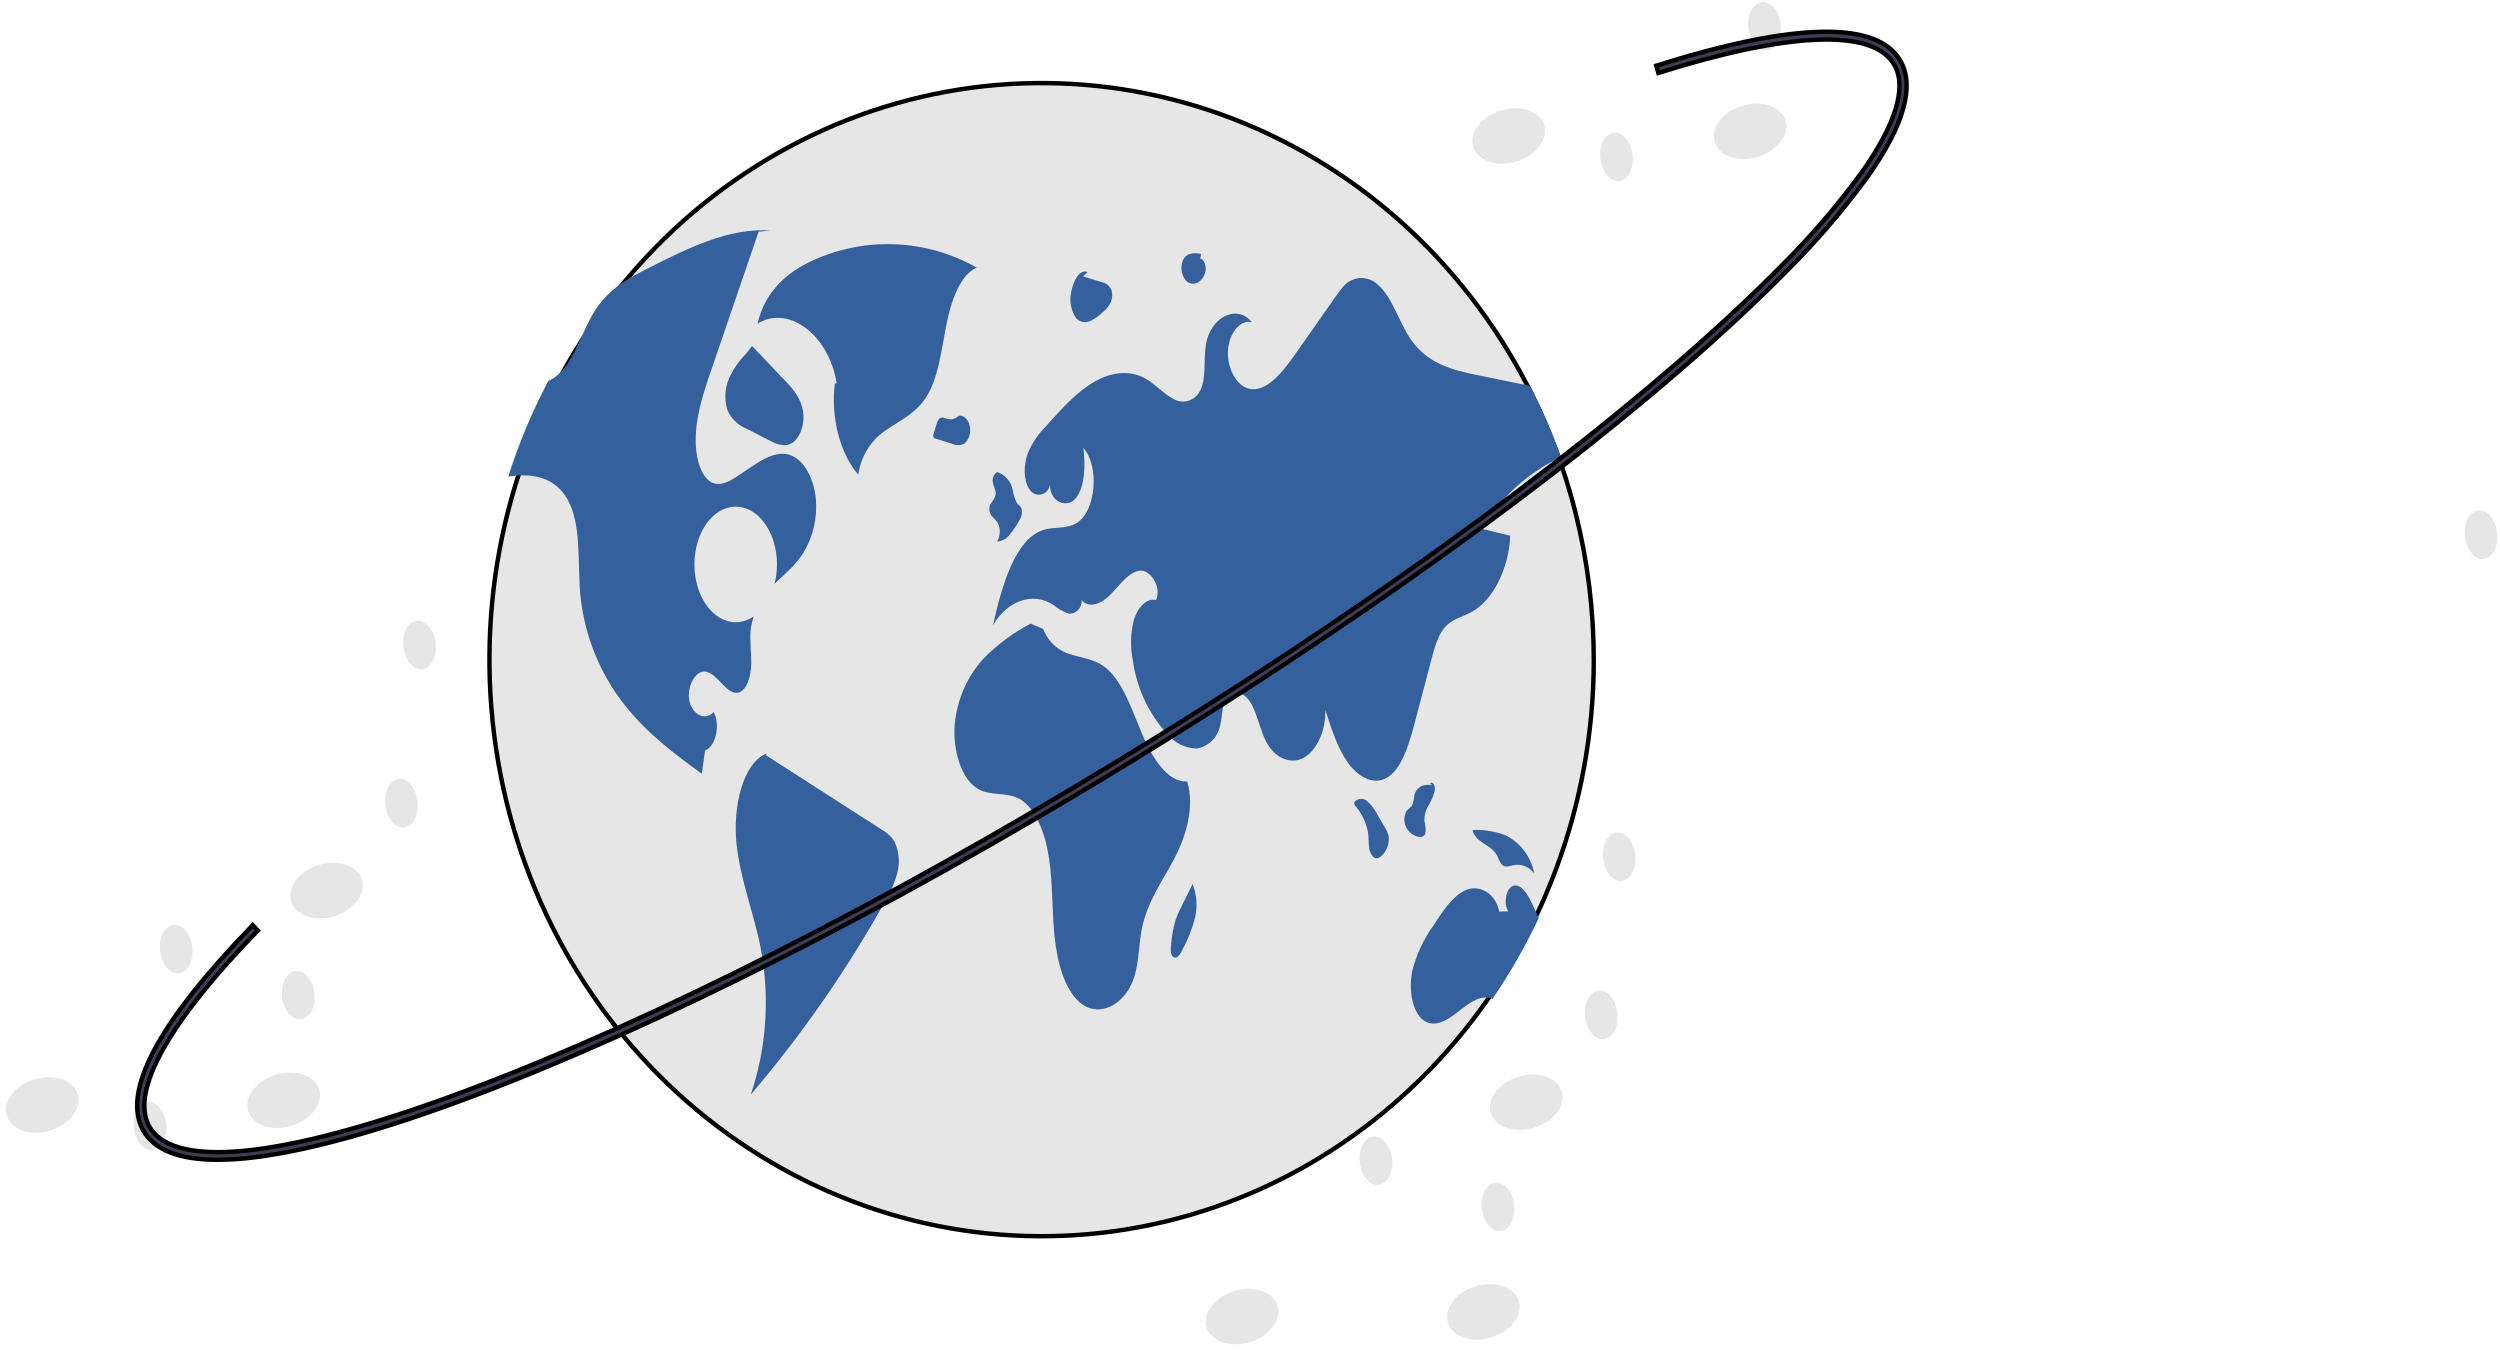 <svg width="564" height="306" viewBox="0 0 564 306" fill="none" xmlns="http://www.w3.org/2000/svg">
<path d="M351.666 103.26C351.929 103.999 352.185 104.737 352.434 105.482V105.49L352.461 105.568C353.611 108.958 354.623 112.411 355.499 115.928L355.499 115.928C358.201 126.75 359.564 137.888 359.555 149.071C359.494 181.553 347.797 212.833 326.768 236.762C305.74 260.69 276.903 275.536 245.929 278.388C214.954 281.24 184.076 271.892 159.363 252.178C134.65 232.463 117.89 203.806 112.385 171.837C106.879 139.868 113.028 106.907 129.619 79.434C146.21 51.962 172.04 31.968 202.027 23.377C232.014 14.786 263.995 18.216 291.684 32.996C319.374 47.775 340.772 72.837 351.666 103.26Z" fill="#E6E6E6" stroke="black"/>
<path d="M220.368 60.382C214.709 57.187 208.427 55.384 201.999 55.109C195.572 54.835 189.169 56.096 183.28 58.797C178.094 61.154 172.634 65.38 170.904 73.013C177.901 68.702 186.957 75.513 188.758 86.439L188.337 86.56C187.386 94.128 189.509 102.368 193.619 107.06C193.924 104.943 194.678 102.923 195.825 101.148C196.971 99.372 198.482 97.886 200.248 96.796C203.267 94.724 206.608 93.218 208.912 89.656C211.645 85.433 212.338 79.262 213.424 73.632C214.509 68.002 216.568 61.95 220.368 60.382Z" fill="#34609D"/>
<path d="M181.205 124.783C179.268 127.821 176.68 129.727 174.357 132.1C171.676 134.646 169.917 138.079 169.377 141.821C169.083 144.464 169.538 147.152 169.475 149.825C169.412 152.498 168.558 155.506 166.817 156.171C164.068 157.208 161.969 151.877 159.143 151.504C156.898 151.212 154.876 154.9 155.527 158.099C156.177 161.298 159.234 162.714 160.99 160.626C162.578 163.408 161.458 168.455 159.073 169.309C158.821 171.062 158.569 172.807 158.325 174.56C152.295 170.156 146.202 165.679 141.075 159.231C135.372 152.12 131.835 143.392 130.918 134.167C130.253 126.754 131.24 118.276 127.98 112.572C125.371 108.008 120.894 107 116.865 107.285C116.13 107.336 115.389 107.423 114.654 107.518C117.03 100.067 120.048 92.856 123.671 85.974C124.491 85.607 125.252 85.112 125.93 84.506C129.68 81.183 131.345 74.457 134.387 69.805C134.583 69.506 134.786 69.214 134.996 68.929C138.109 64.686 142.278 62.502 146.307 60.472C155.226 55.951 164.403 51.372 173.819 52L171.139 52.271C168.013 61.414 164.884 70.557 161.752 79.701C161.276 81.103 160.796 82.508 160.311 83.915C158.534 89.114 156.702 94.65 156.974 100.471C157.135 103.918 158.283 107.598 160.465 108.782C162.501 109.877 164.725 108.533 166.691 107.204C167.523 106.649 168.348 106.094 169.181 105.532C172.168 103.523 175.476 101.464 178.631 102.807C181.52 104.034 183.654 108.131 184.059 112.55C184.431 116.845 183.428 121.147 181.205 124.783Z" fill="#34609D"/>
<path d="M198.97 187.206C190.246 181.599 181.523 175.991 172.799 170.384L172.947 169.985C167.523 172.142 165.272 182.208 166.168 190.439C167.064 198.671 170.104 206.03 171.639 214.05C173.71 225.026 172.928 236.381 169.376 246.935C180.847 233.497 190.999 218.893 199.679 203.341C200.891 201.381 201.815 199.242 202.42 196.995C203.06 194.601 202.832 192.045 201.779 189.816C201.065 188.716 200.099 187.819 198.97 187.206Z" fill="#34609D"/>
<path d="M164.54 85.187C163.516 87.483 163.358 90.098 164.098 92.511C164.959 94.454 166.521 95.964 168.443 96.711L173.263 99.206C174.866 100.036 176.595 100.874 178.23 100.191C180.201 99.368 181.568 96.14 181.215 93.144C180.838 89.956 178.913 87.763 177.133 85.896C174.642 83.282 172.151 80.669 169.66 78.056L168.256 79.851C166.737 81.397 165.481 83.202 164.54 85.187Z" fill="#34609D"/>
<path d="M334.215 119.269C336.384 119.802 338.552 120.335 340.721 120.868C340.343 128.514 336.713 135.591 331.844 138.154C329.816 139.22 327.556 139.615 325.877 141.609C324.359 143.42 323.59 146.239 322.883 148.933C321.645 153.637 320.407 158.34 319.169 163.043C317.84 168.111 316.133 173.742 312.678 175.568C309.712 177.138 306.319 175.217 304.039 171.996C301.758 168.776 300.366 164.445 299.016 160.224C299.1 164.825 297.051 169.338 294.148 170.937C291.238 172.537 287.698 171.091 285.753 167.52C284.354 164.956 283.774 161.575 282.403 158.975C281.032 156.375 278.157 154.885 276.66 157.325C275.673 158.946 275.799 161.429 275.31 163.488C275.063 164.856 274.415 166.109 273.454 167.073C272.494 168.038 271.27 168.666 269.952 168.871C268.74 168.842 267.546 168.556 266.443 168.029C265.34 167.503 264.351 166.748 263.537 165.811C259.253 161.236 256.465 155.365 255.57 149.036C254.963 146.001 255.039 142.861 255.794 139.863C256.654 137.022 258.731 134.832 260.795 135.372C262.152 132.377 259.473 128.405 257.06 128.755C254.639 129.106 252.744 131.815 250.757 133.897C248.777 135.978 246.007 137.49 244.014 135.423C244.058 136.179 243.813 136.922 243.333 137.49C242.853 138.057 242.176 138.402 241.452 138.449C241.38 138.453 241.308 138.455 241.237 138.454C239.911 138.056 238.679 137.375 237.62 136.453C233.053 133.48 227.253 135.452 224.008 141.075C226.036 132.063 229.009 121.722 235.242 119.604C237.788 118.735 240.565 119.451 242.971 117.947C247.232 115.281 248.092 105.21 244.412 101.055C244.881 104.984 244.79 109.57 242.804 112.258C240.817 114.945 236.648 113.192 236.9 109.22C236.843 109.778 236.619 110.304 236.259 110.722C235.898 111.139 235.421 111.427 234.894 111.543C234.368 111.66 233.819 111.6 233.328 111.371C232.836 111.143 232.426 110.758 232.157 110.271C230.835 108.168 230.947 104.728 231.884 102.216C232.851 99.941 234.236 97.886 235.962 96.169C239.285 92.452 242.657 88.691 246.504 86.354C250.358 84.017 254.807 83.228 258.669 85.551C260.704 86.777 262.495 88.822 264.572 89.903C265.061 90.219 265.604 90.432 266.171 90.529C266.738 90.626 267.317 90.606 267.877 90.469C268.436 90.332 268.964 90.082 269.431 89.732C269.898 89.382 270.294 88.94 270.597 88.43C270.62 88.391 270.643 88.351 270.665 88.311C272.211 85.477 271.484 81.271 272.057 77.729C273.085 71.47 279.08 68.542 282.403 72.675C279.92 72.011 277.352 75.078 277.045 78.795C276.73 82.512 278.528 86.266 280.934 87.391C284.977 89.26 288.936 84.557 291.993 80.205C295.183 75.648 298.377 71.093 301.577 66.541C302.087 65.766 302.661 65.038 303.29 64.364C304.292 63.345 305.628 62.761 307.027 62.731C308.426 62.701 309.783 63.228 310.824 64.204C314.056 66.957 315.574 72.602 318.225 76.487C322.072 82.133 327.829 83.506 333.187 84.601C337.181 85.412 341.178 86.227 345.177 87.048C347.842 92.225 350.168 97.586 352.137 103.092C344.804 106.584 338.584 112.198 334.215 119.269Z" fill="#34609D"/>
<path d="M347.129 207.139C344.132 213.492 340.647 219.58 336.706 225.345C334.188 224.22 331.481 226.228 329.124 228.113C326.661 230.085 323.702 232.005 321.177 230.209C318.596 228.368 317.764 223.22 318.582 219.137C319.523 215.371 321.168 211.837 323.423 208.738C325.521 205.466 327.767 202.07 330.684 200.799C333.608 199.529 337.364 201.325 338.217 205.663L340.288 205.59C339.127 203.925 339.735 200.478 341.295 199.872C343.093 199.164 344.653 201.741 345.716 204.02C346.192 205.05 346.674 206.087 347.129 207.139Z" fill="#34609D"/>
<path d="M267.829 176.291C263.379 176.584 259.854 170.864 257.511 165.236C255.168 159.609 253.031 153.174 249.015 150.31C246.721 148.673 244.105 148.449 241.616 147.655C240.204 147.283 238.898 146.565 237.805 145.561C236.713 144.556 235.865 143.294 235.332 141.88L232.509 140.689C228.56 142.75 224.944 145.442 221.791 148.668C218.187 152.664 215.943 157.787 215.404 163.246C214.864 169.146 216.856 175.724 220.577 177.94C223.517 179.691 226.94 178.588 229.918 180.191C233.639 182.194 235.848 188.012 236.685 193.757C237.521 199.502 237.309 205.472 237.907 211.282C238.506 217.092 240.155 223.138 243.567 226.115C247.837 229.841 254.103 226.745 256.019 219.963C256.959 216.636 256.926 212.882 257.629 209.428C258.867 203.347 262.207 198.834 264.856 193.846C267.506 188.857 269.591 182.081 267.829 176.291Z" fill="#34609D"/>
<path d="M223.851 116.53C224.266 116.929 224.653 117.358 225.01 117.814C225.379 118.479 225.567 119.236 225.555 120.003C225.542 120.771 225.329 121.521 224.939 122.172C225.475 122.14 225.999 121.993 226.477 121.739C226.956 121.485 227.379 121.13 227.72 120.696C228.532 119.731 229.247 118.68 229.852 117.561C230.137 117.177 230.34 116.735 230.448 116.264C230.557 115.792 230.568 115.302 230.481 114.825C230.27 114.199 229.773 113.932 229.425 113.46C228.942 112.539 228.612 111.539 228.449 110.503C228.256 109.531 227.807 108.635 227.153 107.916C226.499 107.196 225.666 106.681 224.747 106.429L224.97 106.473C224.59 106.708 224.29 107.062 224.113 107.484C223.935 107.906 223.888 108.375 223.979 108.826C224.114 109.737 224.675 110.494 224.619 111.423C224.539 112.76 223.259 113.387 223.18 114.724C223.168 115.394 223.409 116.043 223.851 116.53Z" fill="#34609D"/>
<path d="M216.225 93.817L216.244 93.813C216.381 93.683 216.508 93.541 216.624 93.391L216.225 93.817Z" fill="#34609D"/>
<path d="M217.559 100.091C218.094 99.601 218.489 98.967 218.703 98.259C218.916 97.551 218.938 96.795 218.768 96.074C218.444 94.554 217.3 93.532 216.245 93.813C215.938 94.137 215.558 94.375 215.14 94.503C214.722 94.632 214.279 94.647 213.854 94.548C213.201 94.373 212.485 93.921 211.919 94.434C211.595 94.818 211.368 95.279 211.26 95.778C211.05 96.449 210.841 97.121 210.631 97.792C210.532 98.032 210.506 98.299 210.557 98.555C210.597 98.658 210.662 98.748 210.745 98.817C210.828 98.886 210.927 98.931 211.032 98.949L214.802 100.11C215.235 100.318 215.706 100.424 216.183 100.421C216.659 100.417 217.129 100.305 217.559 100.091Z" fill="#34609D"/>
<path d="M312.443 186.704C311.862 185.711 311.281 184.718 310.7 183.724C310.129 182.574 309.349 181.552 308.403 180.714C307.989 180.352 307.455 180.176 306.917 180.226C306.38 180.276 305.883 180.546 305.536 180.978L305.506 181.017L305.577 181.584C307.132 183.325 308.192 185.485 308.638 187.82C308.77 188.835 308.724 189.885 308.84 190.904C308.853 191.377 308.954 191.843 309.139 192.274C309.323 192.706 309.588 193.095 309.917 193.42C310.832 194.058 311.906 193.118 312.557 191.97C313.139 191.027 313.4 189.907 313.298 188.79C313.153 188.041 312.862 187.331 312.443 186.704Z" fill="#34609D"/>
<path d="M321.558 187.996C321.668 187.066 321.596 186.123 321.345 185.223C321.303 184.006 321.612 182.804 322.232 181.773C322.848 180.8 323.314 179.732 323.614 178.609C323.741 178.097 323.718 177.557 323.548 177.059C323.356 176.608 322.89 176.403 322.623 176.76L323.195 177.144C322.423 177.001 321.629 177.041 320.874 177.262C320.443 177.434 320.059 177.712 319.753 178.072C319.446 178.432 319.228 178.864 319.116 179.331C319.021 180.06 318.867 180.778 318.654 181.479C318.313 182.211 317.653 182.454 317.238 183.097C316.955 183.666 316.813 184.3 316.823 184.942C316.833 185.583 316.996 186.212 317.297 186.771C317.818 187.686 318.646 188.366 319.62 188.679C320.319 188.941 321.238 188.954 321.558 187.996Z" fill="#34609D"/>
<path d="M337.787 193.109C338.039 193.794 338.378 194.442 338.793 195.036C339.57 195.853 340.626 195.351 341.568 195.152C342.424 195.011 343.3 195.114 344.103 195.451C344.907 195.787 345.609 196.345 346.134 197.064C345.768 195.16 344.97 193.376 343.807 191.861C342.644 190.347 341.15 189.145 339.45 188.358C337.241 187.56 334.914 187.18 332.577 187.236L332.178 187.343C333.195 190.434 336.389 190.365 337.787 193.109Z" fill="#34609D"/>
<path d="M269.045 199.431L269.051 199.444L269.167 199.211L269.045 199.431Z" fill="#34609D"/>
<path d="M266.582 204.407C266.045 205.425 265.583 206.484 265.201 207.575C264.694 209.342 264.359 211.158 264.2 212.996C264.075 214.04 264.036 215.375 264.663 215.884C264.843 216.008 265.06 216.06 265.275 216.03C265.489 216 265.685 215.889 265.826 215.719C266.175 215.334 266.46 214.892 266.67 214.41C267.902 212.194 268.859 209.824 269.517 207.356C270.203 204.738 270.039 201.955 269.05 199.445C268.228 201.099 267.405 202.753 266.582 204.407Z" fill="#34609D"/>
<path d="M242.829 71.845C243.22 72.244 243.714 72.515 244.251 72.625C244.788 72.734 245.344 72.677 245.85 72.461C246.898 71.982 247.859 71.319 248.692 70.501C249.382 69.968 249.967 69.302 250.415 68.538C250.663 68.082 250.821 67.579 250.881 67.059C250.942 66.538 250.903 66.011 250.768 65.506C250.575 65.023 250.268 64.598 249.874 64.273C249.481 63.949 249.015 63.734 248.52 63.649C247.124 63.217 245.729 62.785 244.334 62.354L245.344 61.404C244.305 60.822 243.157 61.902 242.508 63.239C242.091 64.112 241.801 65.044 241.647 66.005C241.426 67.01 241.417 68.053 241.622 69.061C241.826 70.07 242.238 71.02 242.829 71.845Z" fill="#34609D"/>
<path d="M267.461 63.213C267.854 63.666 268.398 63.945 268.981 63.995C269.564 64.044 270.144 63.86 270.602 63.48C270.996 63.171 271.324 62.778 271.563 62.328C271.802 61.878 271.948 61.38 271.991 60.867C272.09 59.722 271.547 58.449 270.773 58.35L270.95 57.277C269.457 56.995 267.62 56.939 266.82 58.832C266.55 59.557 266.468 60.343 266.58 61.112C266.692 61.881 266.996 62.605 267.461 63.213Z" fill="#34609D"/>
<path d="M165.976 140.374C171.119 140.374 175.288 134.537 175.288 127.337C175.288 120.137 171.119 114.3 165.976 114.3C160.833 114.3 156.664 120.137 156.664 127.337C156.664 134.537 160.833 140.374 165.976 140.374Z" fill="#E6E6E6"/>
<path d="M336.147 301.803C340.593 300.567 343.529 296.947 342.706 293.719C341.882 290.49 337.61 288.874 333.165 290.111C328.719 291.347 325.783 294.966 326.607 298.195C327.43 301.424 331.702 303.039 336.147 301.803Z" fill="#E6E6E6"/>
<path d="M281.696 302.854C286.142 301.618 289.078 297.998 288.255 294.769C287.431 291.541 283.159 289.925 278.714 291.161C274.268 292.397 271.332 296.017 272.155 299.246C272.979 302.474 277.251 304.09 281.696 302.854Z" fill="#E6E6E6"/>
<path d="M345.821 254.505C350.267 253.269 353.203 249.649 352.38 246.42C351.556 243.191 347.284 241.576 342.839 242.812C338.393 244.048 335.457 247.668 336.28 250.897C337.104 254.125 341.376 255.741 345.821 254.505Z" fill="#E6E6E6"/>
<path d="M361.879 234.399C363.887 234.139 365.224 231.486 364.866 228.474C364.508 225.461 362.591 223.23 360.584 223.49C358.576 223.749 357.239 226.402 357.597 229.415C357.955 232.427 359.872 234.659 361.879 234.399Z" fill="#E6E6E6"/>
<path d="M365.948 198.715C367.955 198.455 369.292 195.803 368.934 192.79C368.577 189.778 366.659 187.546 364.652 187.806C362.645 188.066 361.308 190.718 361.665 193.731C362.023 196.744 363.94 198.975 365.948 198.715Z" fill="#E6E6E6"/>
<path d="M311.057 267.312C313.064 267.053 314.402 264.4 314.044 261.387C313.686 258.375 311.769 256.143 309.761 256.403C307.754 256.663 306.417 259.316 306.775 262.328C307.132 265.341 309.05 267.572 311.057 267.312Z" fill="#E6E6E6"/>
<path d="M338.586 277.716C340.594 277.456 341.931 274.803 341.573 271.791C341.215 268.778 339.298 266.547 337.291 266.806C335.284 267.066 333.946 269.719 334.304 272.732C334.662 275.744 336.579 277.976 338.586 277.716Z" fill="#E6E6E6"/>
<path d="M560.366 126.08C562.373 125.821 563.71 123.168 563.352 120.155C562.995 117.143 561.077 114.911 559.07 115.171C557.063 115.431 555.726 118.084 556.083 121.096C556.441 124.109 558.358 126.34 560.366 126.08Z" fill="#E6E6E6"/>
<path d="M65.485 254.062C69.931 252.826 72.867 249.206 72.044 245.977C71.22 242.749 66.948 241.133 62.503 242.369C58.057 243.605 55.121 247.225 55.944 250.454C56.768 253.682 61.04 255.298 65.485 254.062Z" fill="#E6E6E6"/>
<path d="M11.032 255.115C15.478 253.879 18.414 250.26 17.59 247.031C16.767 243.802 12.495 242.187 8.05 243.423C3.604 244.659 0.668 248.279 1.491 251.507C2.315 254.736 6.587 256.352 11.032 255.115Z" fill="#E6E6E6"/>
<path d="M75.161 206.762C79.607 205.526 82.543 201.906 81.719 198.678C80.896 195.449 76.624 193.833 72.178 195.069C67.733 196.306 64.797 199.925 65.62 203.154C66.444 206.383 70.716 207.998 75.161 206.762Z" fill="#E6E6E6"/>
<path d="M91.217 186.658C93.225 186.398 94.562 183.746 94.204 180.733C93.846 177.72 91.929 175.489 89.922 175.749C87.914 176.009 86.577 178.661 86.935 181.674C87.293 184.686 89.21 186.918 91.217 186.658Z" fill="#E6E6E6"/>
<path d="M95.285 150.975C97.293 150.715 98.63 148.062 98.272 145.049C97.915 142.037 95.997 139.805 93.99 140.065C91.983 140.325 90.645 142.978 91.003 145.99C91.361 149.003 93.278 151.234 95.285 150.975Z" fill="#E6E6E6"/>
<path d="M40.395 219.572C42.402 219.312 43.739 216.659 43.382 213.647C43.024 210.634 41.107 208.403 39.099 208.662C37.092 208.922 35.755 211.575 36.113 214.587C36.47 217.6 38.388 219.832 40.395 219.572Z" fill="#E6E6E6"/>
<path d="M67.924 229.975C69.932 229.715 71.269 227.062 70.911 224.05C70.553 221.037 68.636 218.806 66.629 219.066C64.621 219.325 63.284 221.978 63.642 224.991C64 228.003 65.917 230.235 67.924 229.975Z" fill="#E6E6E6"/>
<path d="M34.498 259.44C36.506 259.181 37.843 256.528 37.485 253.515C37.127 250.503 35.21 248.271 33.203 248.531C31.196 248.791 29.858 251.444 30.216 254.456C30.574 257.469 32.491 259.7 34.498 259.44Z" fill="#E6E6E6"/>
<path d="M396.31 35.467C400.755 34.231 403.692 30.611 402.868 27.383C402.044 24.154 397.773 22.538 393.327 23.775C388.881 25.011 385.945 28.63 386.769 31.859C387.592 35.088 391.864 36.703 396.31 35.467Z" fill="#E6E6E6"/>
<path d="M341.856 36.52C346.302 35.284 349.238 31.665 348.415 28.436C347.591 25.207 343.32 23.592 338.874 24.828C334.428 26.064 331.492 29.683 332.316 32.912C333.139 36.141 337.411 37.756 341.856 36.52Z" fill="#E6E6E6"/>
<path d="M398.748 11.38C400.756 11.12 402.093 8.467 401.735 5.455C401.377 2.442 399.46 0.211 397.453 0.47C395.446 0.73 394.108 3.383 394.466 6.396C394.824 9.408 396.741 11.64 398.748 11.38Z" fill="#E6E6E6"/>
<path d="M365.323 40.846C367.33 40.586 368.667 37.933 368.309 34.92C367.952 31.908 366.034 29.676 364.027 29.936C362.02 30.196 360.683 32.849 361.04 35.861C361.398 38.874 363.315 41.105 365.323 40.846Z" fill="#E6E6E6"/>
<path d="M33.675 254.117L34.112 253.873L33.675 254.117C35.119 256.703 37.954 258.395 41.926 259.252C45.9 260.109 51.082 260.147 57.344 259.366C69.779 257.816 86.225 253.202 106.213 245.671C147.37 230.164 198.987 204.014 251.558 172.043C304.128 140.072 351.377 106.096 384.6 76.368C390.981 70.657 396.775 65.162 401.819 60.035C408.448 53.461 414.563 46.345 420.107 38.755L420.112 38.749C423.85 33.449 426.371 28.73 427.615 24.706C428.858 20.688 428.847 17.292 427.407 14.711L426.97 14.954L427.407 14.711C426.203 12.553 424.055 11.026 421.107 10.086C418.163 9.147 414.386 8.782 409.85 8.964C400.878 9.324 388.827 11.835 374.133 16.459L373.655 14.814C389.404 9.855 401.911 7.315 411.135 7.167C420.475 7.017 426.272 9.319 428.787 13.827L429.224 13.584L428.787 13.827C430.354 16.634 430.572 20.195 429.355 24.541C428.137 28.889 425.492 33.979 421.397 39.785C415.8 47.451 409.625 54.639 402.932 61.278L402.928 61.282C397.862 66.433 392.042 71.953 385.631 77.691C352.351 107.47 305.019 141.512 252.351 173.541C199.682 205.572 147.971 231.764 106.746 247.297C86.602 254.887 70.047 259.518 57.53 261.077L57.527 261.077C54.739 261.441 51.932 261.632 49.122 261.649C40.264 261.649 34.721 259.348 32.295 255C29.896 250.701 30.646 244.669 34.829 236.816C38.953 229.072 46.348 219.689 57.016 208.717L58.158 209.931C48.215 220.157 41.047 229.152 36.873 236.566C34.762 240.314 33.405 243.679 32.85 246.611C32.295 249.543 32.537 252.077 33.675 254.117Z" fill="#3F3D56" stroke="black"/>
</svg>
